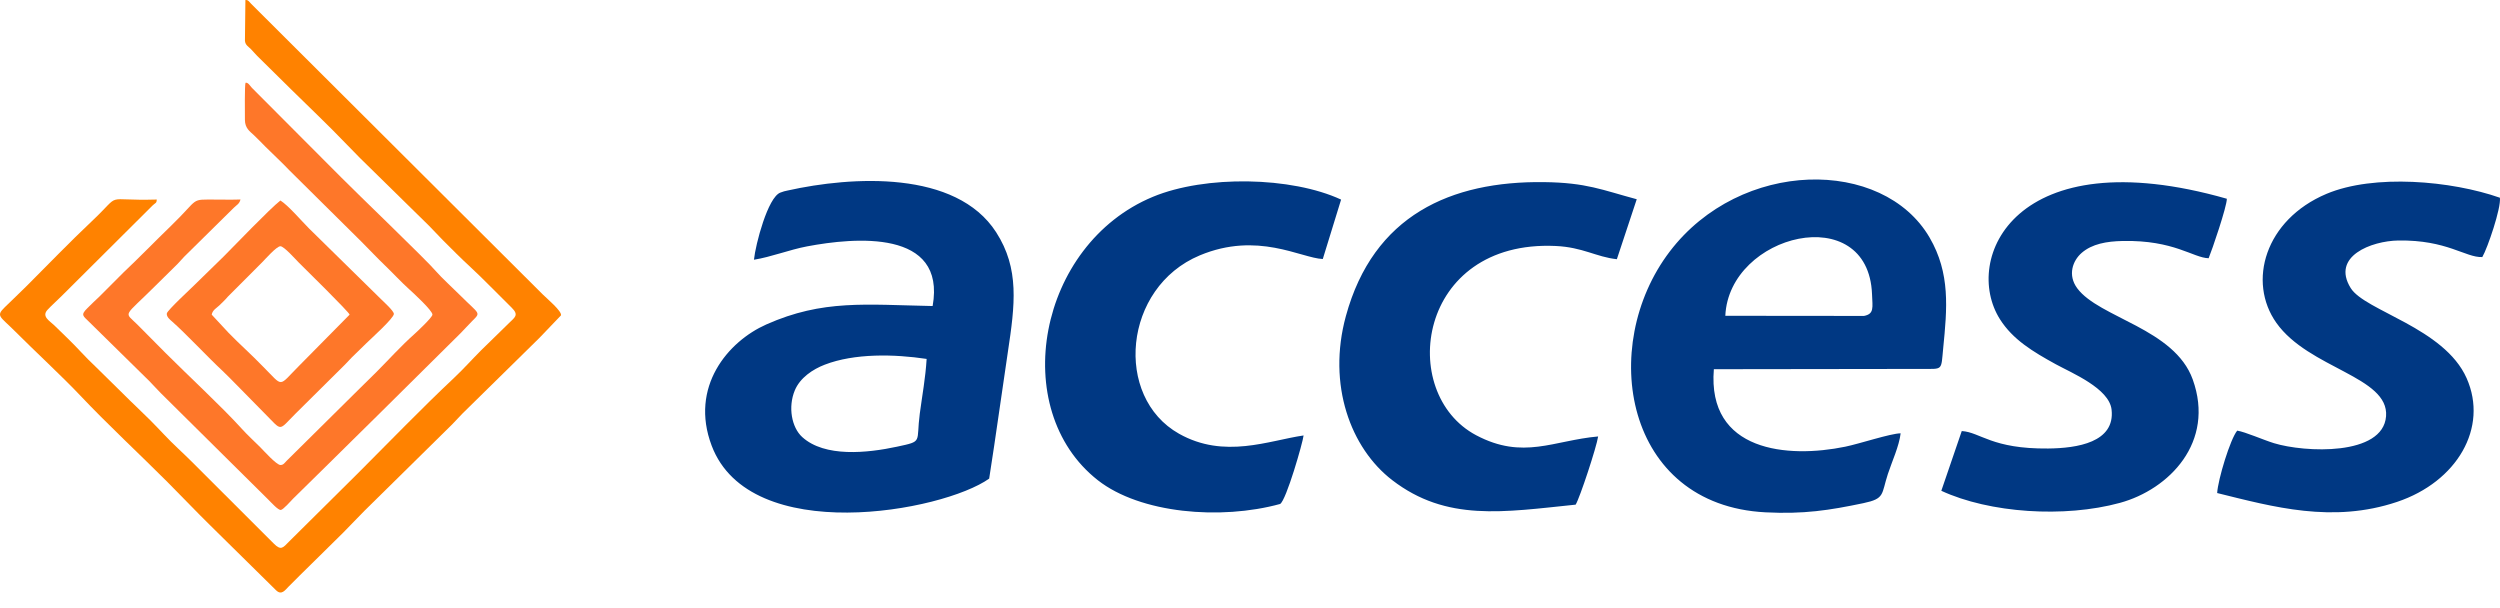 <svg width="148" height="36" viewBox="0 0 148 36" fill="none" xmlns="http://www.w3.org/2000/svg">
<g clip-path="url(#clip0_313_1458)">
<path fill-rule="evenodd" clip-rule="evenodd" d="M54.857 21.248C54.786 22.402 54.601 23.358 54.451 24.488C54.222 26.221 54.666 26.108 53.108 26.443C51.346 26.822 48.825 27.088 47.491 25.873C46.864 25.302 46.644 24.101 47.049 23.118C47.361 22.36 48.121 21.86 48.827 21.588C50.584 20.911 52.927 20.958 54.857 21.248ZM93.278 29.875C93.519 29.495 94.524 26.448 94.609 25.838C91.967 26.072 90.175 27.238 87.394 25.769C82.692 23.285 83.891 14.187 92.093 14.562C93.708 14.636 94.488 15.212 95.718 15.345L96.895 11.795C94.838 11.244 93.933 10.812 91.399 10.781C85.897 10.714 81.308 12.741 79.676 18.712C78.563 22.788 79.963 26.535 82.418 28.423C85.636 30.899 89.004 30.314 93.278 29.875ZM79.393 11.816C76.453 10.454 71.364 10.361 68.257 11.649C61.437 14.475 59.649 24.24 64.993 28.43C67.503 30.397 72.257 30.804 75.783 29.835C76.145 29.623 77.135 26.168 77.172 25.779C75.118 26.075 72.486 27.189 69.799 25.677C65.93 23.5 66.484 17.016 71.027 15.118C74.45 13.688 77.008 15.276 78.309 15.334L79.393 11.816ZM116.136 25.518L114.926 29.055C117.787 30.378 122.209 30.669 125.499 29.77C128.411 28.973 131.148 26.179 129.809 22.462C128.725 19.451 124.272 18.817 122.973 17.067C122.392 16.284 122.703 15.432 123.236 14.97C123.849 14.439 124.708 14.285 125.67 14.266C128.709 14.206 129.832 15.264 130.751 15.288C130.943 14.834 131.835 12.22 131.829 11.766C119.252 8.176 116.155 15.355 118.397 18.899C119.159 20.102 120.335 20.812 121.704 21.564C122.645 22.08 124.862 22.99 125.005 24.246C125.226 26.189 122.966 26.536 121.249 26.552C117.911 26.584 117.246 25.588 116.136 25.518ZM146.953 15.218C147.263 14.691 148.072 12.314 147.995 11.706C145.123 10.697 140.543 10.289 137.728 11.476C134.084 13.014 133.038 16.679 134.761 19.113C136.684 21.827 141.436 22.288 141.255 24.643C141.073 27.005 136.44 26.796 134.615 26.235C133.985 26.041 132.918 25.568 132.443 25.494C132.03 25.993 131.304 28.381 131.256 29.188C134.577 30.009 138.085 30.992 141.903 29.713C145.456 28.523 147.326 25.319 146.024 22.388C144.697 19.401 140.003 18.409 139.162 17.054C137.99 15.167 140.404 14.263 141.973 14.238C144.87 14.192 145.961 15.261 146.953 15.218ZM102.139 18.695C102.354 13.841 110.611 11.815 110.824 17.417C110.854 18.217 110.961 18.583 110.348 18.703L102.139 18.695ZM112.518 25.652C111.923 25.659 110.087 26.27 109.236 26.445C105.845 27.142 101.059 26.755 101.46 21.857L113.787 21.84C115.045 21.837 114.904 21.956 115.037 20.616C115.27 18.264 115.468 16.182 114.23 14.061C111.463 9.32 103.039 9.384 98.846 14.894C94.585 20.495 96.169 29.906 104.521 30.33C106.776 30.445 108.291 30.212 110.317 29.786C111.6 29.516 111.368 29.269 111.762 28.061C112.002 27.328 112.43 26.409 112.518 25.652ZM44.634 15.376C45.654 15.213 46.733 14.783 47.781 14.585C50.572 14.058 56.024 13.546 55.212 18.117C51.251 18.041 48.721 17.718 45.369 19.206C43.091 20.216 40.815 22.905 42.13 26.382C44.403 32.391 55.806 30.29 58.559 28.334C58.97 25.718 59.288 23.345 59.667 20.828C60.086 18.043 60.363 15.91 58.972 13.749C56.599 10.062 50.441 10.428 46.626 11.279C46.415 11.326 46.426 11.318 46.199 11.401C45.457 11.672 44.728 14.46 44.634 15.376Z" fill="#003883"/>
<path fill-rule="evenodd" clip-rule="evenodd" d="M9.283 11.812C5.995 11.912 7.321 11.32 5.442 13.091C4.119 14.338 2.862 15.648 1.577 16.932C1.143 17.365 0.721 17.76 0.281 18.19C-0.258 18.718 0.001 18.723 0.865 19.589C2.011 20.739 3.72 22.322 4.748 23.412C6.304 25.063 8.309 26.93 9.919 28.542C10.776 29.399 11.614 30.289 12.478 31.134L16.337 34.938C16.666 35.265 16.875 34.938 17.079 34.733C17.308 34.502 17.509 34.303 17.739 34.073C18.609 33.206 19.467 32.385 20.334 31.516C20.758 31.091 21.165 30.65 21.593 30.222C22.037 29.778 22.457 29.378 22.902 28.934L26.761 25.131C26.976 24.916 27.171 24.689 27.384 24.476L30.647 21.269C31.083 20.833 31.497 20.437 31.935 20.002L33.21 18.671C33.28 18.428 32.38 17.68 32.136 17.435L14.867 0.224C14.759 0.115 14.702 -0.013 14.528 0.001L14.5 2.412C14.522 2.672 14.709 2.761 14.839 2.891C14.98 3.033 15.089 3.174 15.227 3.311L16.449 4.516C17.539 5.604 18.627 6.634 19.714 7.722C20.253 8.262 20.778 8.819 21.314 9.357L25.396 13.363C25.673 13.639 25.931 13.931 26.21 14.21C26.751 14.751 27.285 15.291 27.847 15.808C28.551 16.454 29.543 17.483 30.292 18.215C30.747 18.659 30.46 18.797 30.127 19.131C29.582 19.679 29.037 20.183 28.49 20.73C27.96 21.259 27.457 21.827 26.888 22.363C24.94 24.197 23.073 26.134 21.183 28.024L17.122 32.051C16.759 32.415 16.646 32.624 16.204 32.176L12.157 28.135C11.62 27.597 11.076 27.048 10.523 26.533C9.968 26.017 9.444 25.427 8.898 24.88C8.352 24.332 7.803 23.832 7.26 23.283L5.629 21.678C5.073 21.165 4.573 20.576 4.024 20.049C3.736 19.773 3.49 19.529 3.204 19.251C2.946 19 2.444 18.738 2.814 18.34C3.081 18.053 3.355 17.82 3.633 17.54L8.902 12.295C8.986 12.21 9.026 12.165 9.121 12.088C9.244 11.988 9.265 12.012 9.283 11.812Z" fill="#FF8200"/>
<path fill-rule="evenodd" clip-rule="evenodd" d="M14.536 4.9C14.478 5.033 14.498 6.718 14.499 7.091C14.499 7.593 14.798 7.783 15.018 7.99C15.266 8.223 15.479 8.449 15.721 8.692C16.198 9.169 16.672 9.598 17.135 10.087L21.391 14.302C21.877 14.789 22.32 15.263 22.811 15.735C23.29 16.195 23.737 16.686 24.228 17.128C24.45 17.327 25.615 18.395 25.6 18.628C25.59 18.795 24.689 19.638 24.524 19.785C23.737 20.485 23.024 21.282 22.288 22.019C21.901 22.406 21.54 22.752 21.152 23.139L16.959 27.29C16.866 27.384 16.777 27.535 16.601 27.529C16.361 27.52 15.604 26.673 15.42 26.489C15.046 26.116 14.641 25.747 14.292 25.36C13.146 24.091 11.11 22.209 9.809 20.904L8.134 19.216C7.335 18.418 7.273 18.844 9.235 16.884L10.5 15.637C10.646 15.493 10.762 15.339 10.908 15.194L13.844 12.298C14.011 12.131 14.172 12.075 14.237 11.809C13.77 11.829 13.278 11.815 12.809 11.815C11.206 11.815 11.86 11.691 10.136 13.358C9.176 14.286 8.268 15.226 7.299 16.141L5.896 17.546C5.648 17.774 5.42 18.001 5.18 18.236C4.755 18.653 4.915 18.695 5.274 19.053L8.837 22.557C9.071 22.791 9.283 23.038 9.522 23.276L15.874 29.568C16.066 29.757 16.469 30.212 16.628 30.189C16.775 30.168 17.241 29.632 17.356 29.517L19.502 27.407C20.447 26.459 21.385 25.563 22.331 24.616L27.27 19.722C27.503 19.488 27.72 19.238 27.956 19.003C28.488 18.472 28.387 18.629 27.26 17.501C26.921 17.162 26.082 16.382 25.829 16.08C25.274 15.419 21.016 11.335 20.184 10.487L14.913 5.2C14.803 5.085 14.692 4.868 14.536 4.9Z" fill="#FE7729"/>
<path fill-rule="evenodd" clip-rule="evenodd" d="M12.534 18.628C12.578 18.353 12.836 18.226 12.985 18.08C13.164 17.904 13.325 17.759 13.489 17.562L15.509 15.539C15.68 15.368 16.373 14.578 16.598 14.577C16.814 14.576 17.497 15.354 17.663 15.519C17.96 15.816 20.71 18.513 20.696 18.628L17.708 21.654C16.439 22.922 16.812 22.94 15.569 21.699C15.218 21.348 14.905 21.025 14.539 20.687C14.2 20.373 13.855 20.028 13.527 19.698L12.534 18.628ZM16.598 11.87C15.962 12.37 13.845 14.579 13.24 15.185C12.671 15.755 12.108 16.276 11.539 16.846C11.31 17.075 9.904 18.374 9.877 18.553C9.845 18.76 10.081 18.939 10.189 19.034C10.97 19.717 12.31 21.153 13.18 21.961C13.47 22.232 13.728 22.507 14.011 22.79L15.678 24.485C16.733 25.541 16.453 25.531 17.486 24.497L20.415 21.593C20.595 21.413 20.684 21.301 20.829 21.157C21.125 20.863 21.398 20.608 21.692 20.316C21.941 20.069 23.317 18.837 23.317 18.584C23.317 18.405 22.704 17.858 22.547 17.701L18.295 13.525C17.863 13.093 17.045 12.135 16.598 11.87Z" fill="#FE7729"/>
</g>
<defs>
<clipPath id="clip0_313_1458">
<rect width="148" height="36" fill="white"/>
</clipPath>
</defs>
</svg>
